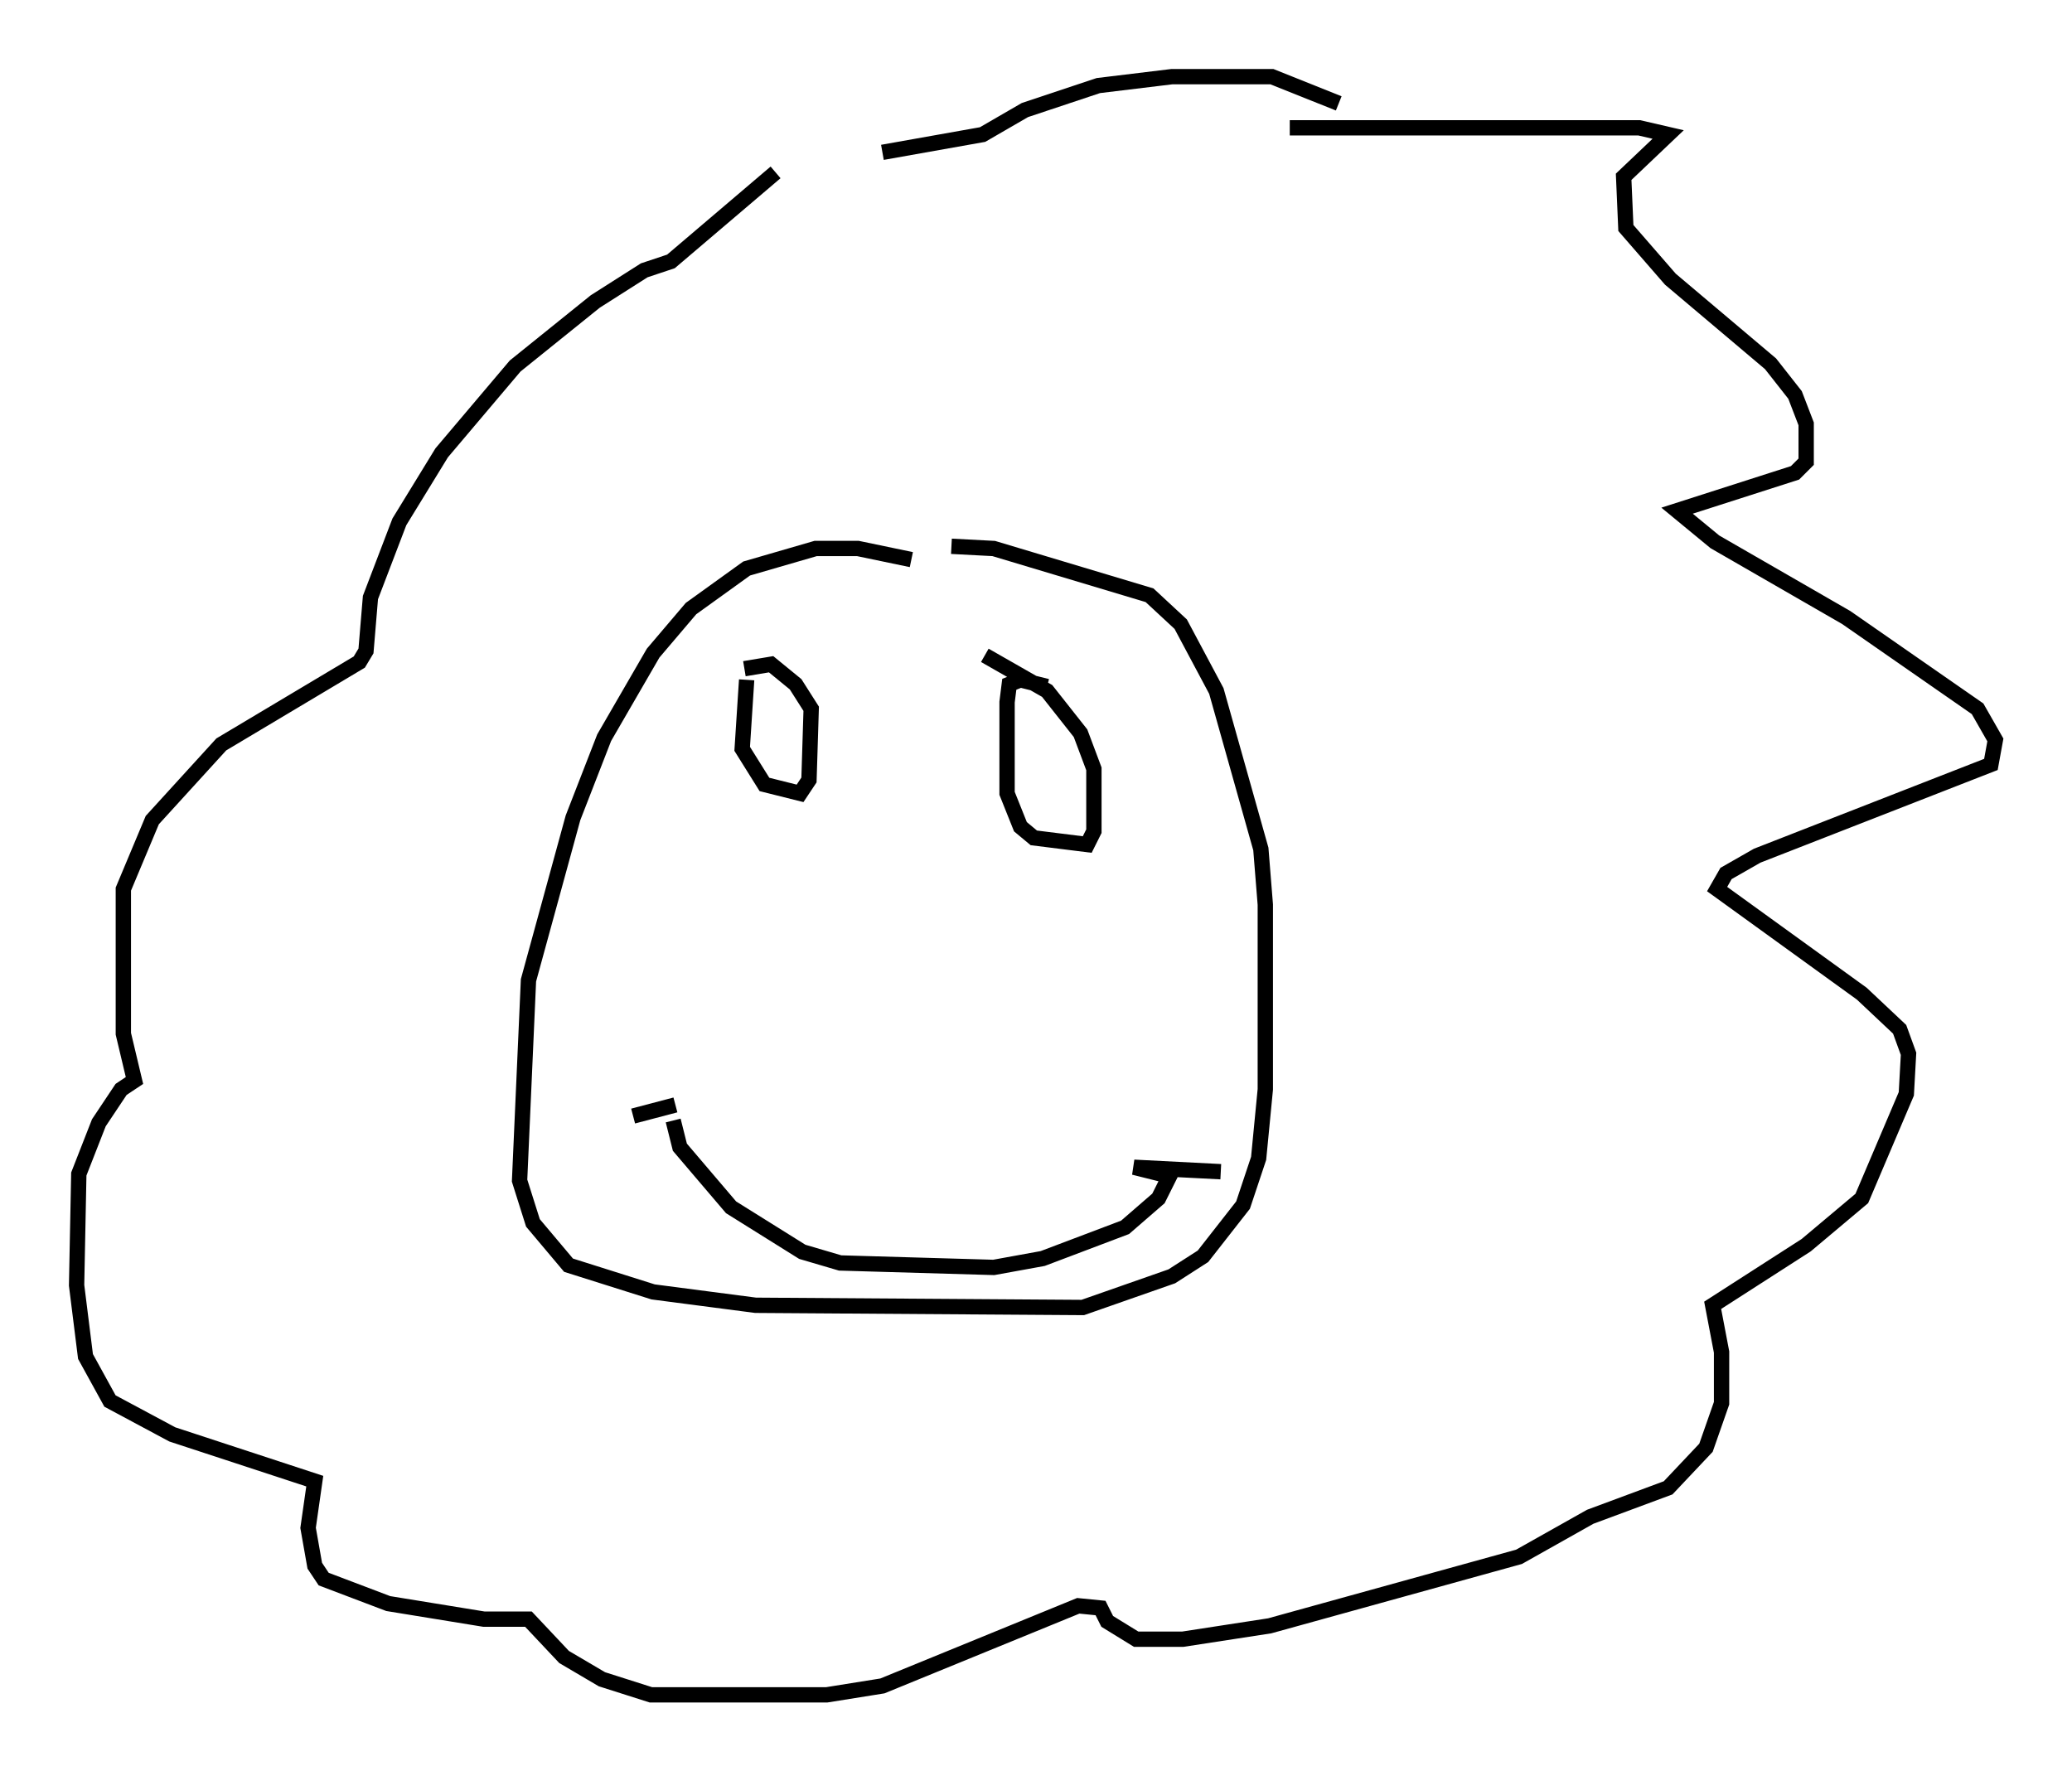 <?xml version="1.0" encoding="utf-8" ?>
<svg baseProfile="full" height="115.598" version="1.1" width="135.206" xmlns="http://www.w3.org/2000/svg" xmlns:ev="http://www.w3.org/2001/xml-events" xmlns:xlink="http://www.w3.org/1999/xlink"><defs /><rect fill="white" height="115.598" width="135.206" x="0" y="0" /><path d="M68.91, 40.006 m-9.441, -3.486 l-3.486, -0.726 -2.76, 0.0 l-4.503, 1.307 -3.631, 2.615 l-2.469, 2.905 -3.196, 5.52 l-2.034, 5.229 -2.905, 10.603 l-0.581, 13.073 0.872, 2.76 l2.324, 2.76 5.52, 1.743 l6.682, 0.872 21.352, 0.145 l5.81, -2.034 2.034, -1.307 l2.615, -3.341 1.017, -3.05 l0.436, -4.503 0.0, -12.056 l-0.291, -3.631 -2.905, -10.313 l-2.324, -4.358 -2.034, -1.888 l-10.168, -3.05 -2.76, -0.145 m-13.363, 8.715 l-0.291, 4.503 1.453, 2.324 l2.324, 0.581 0.581, -0.872 l0.145, -4.648 -1.017, -1.598 l-1.598, -1.307 -1.743, 0.291 m19.754, 1.162 l-1.743, -0.436 -0.726, 0.291 l-0.145, 1.162 0.0, 5.955 l0.872, 2.179 0.872, 0.726 l3.486, 0.436 0.436, -0.872 l0.0, -4.067 -0.872, -2.324 l-2.179, -2.76 -4.067, -2.324 m-20.335, 30.357 l0.436, 1.743 3.341, 3.922 l4.648, 2.905 2.469, 0.726 l10.022, 0.291 3.196, -0.581 l5.374, -2.034 2.179, -1.888 l0.726, -1.453 -2.324, -0.581 l5.665, 0.291 m-35.587, -4.358 l-2.76, 0.726 m42.849, -64.491 l22.804, 0.0 1.888, 0.436 l-2.905, 2.76 0.145, 3.341 l2.905, 3.341 6.536, 5.52 l1.598, 2.034 0.726, 1.888 l0.0, 2.469 -0.726, 0.726 l-7.698, 2.469 2.469, 2.034 l8.57, 4.939 8.57, 5.955 l1.162, 2.034 -0.291, 1.598 l-15.251, 5.955 -2.034, 1.162 l-0.581, 1.017 9.441, 6.827 l2.469, 2.324 0.581, 1.598 l-0.145, 2.615 -2.905, 6.827 l-3.631, 3.05 -6.101, 3.922 l0.581, 3.05 0.0, 3.341 l-1.017, 2.905 -2.469, 2.615 l-5.084, 1.888 -4.648, 2.615 l-16.268, 4.503 -5.665, 0.872 l-3.05, 0.0 -1.888, -1.162 l-0.436, -0.872 -1.453, -0.145 l-12.782, 5.229 -3.631, 0.581 l-11.475, 0.0 -3.196, -1.017 l-2.469, -1.453 -2.324, -2.469 l-2.905, 0.0 -6.246, -1.017 l-4.212, -1.598 -0.581, -0.872 l-0.436, -2.469 0.436, -3.05 l-9.296, -3.05 -4.067, -2.179 l-1.598, -2.905 -0.581, -4.648 l0.145, -7.263 1.307, -3.341 l1.453, -2.179 0.872, -0.581 l-0.726, -3.05 0.0, -9.441 l1.888, -4.503 4.503, -4.939 l9.006, -5.374 0.436, -0.726 l0.291, -3.486 1.888, -4.939 l2.76, -4.503 4.793, -5.665 l5.229, -4.212 3.196, -2.034 l1.743, -0.581 6.827, -5.81 m6.972, -1.307 l6.536, -1.162 2.76, -1.598 l4.793, -1.598 4.793, -0.581 l6.536, 0.0 4.358, 1.743 " fill="none" stroke="black" stroke-width="1" /></svg>
